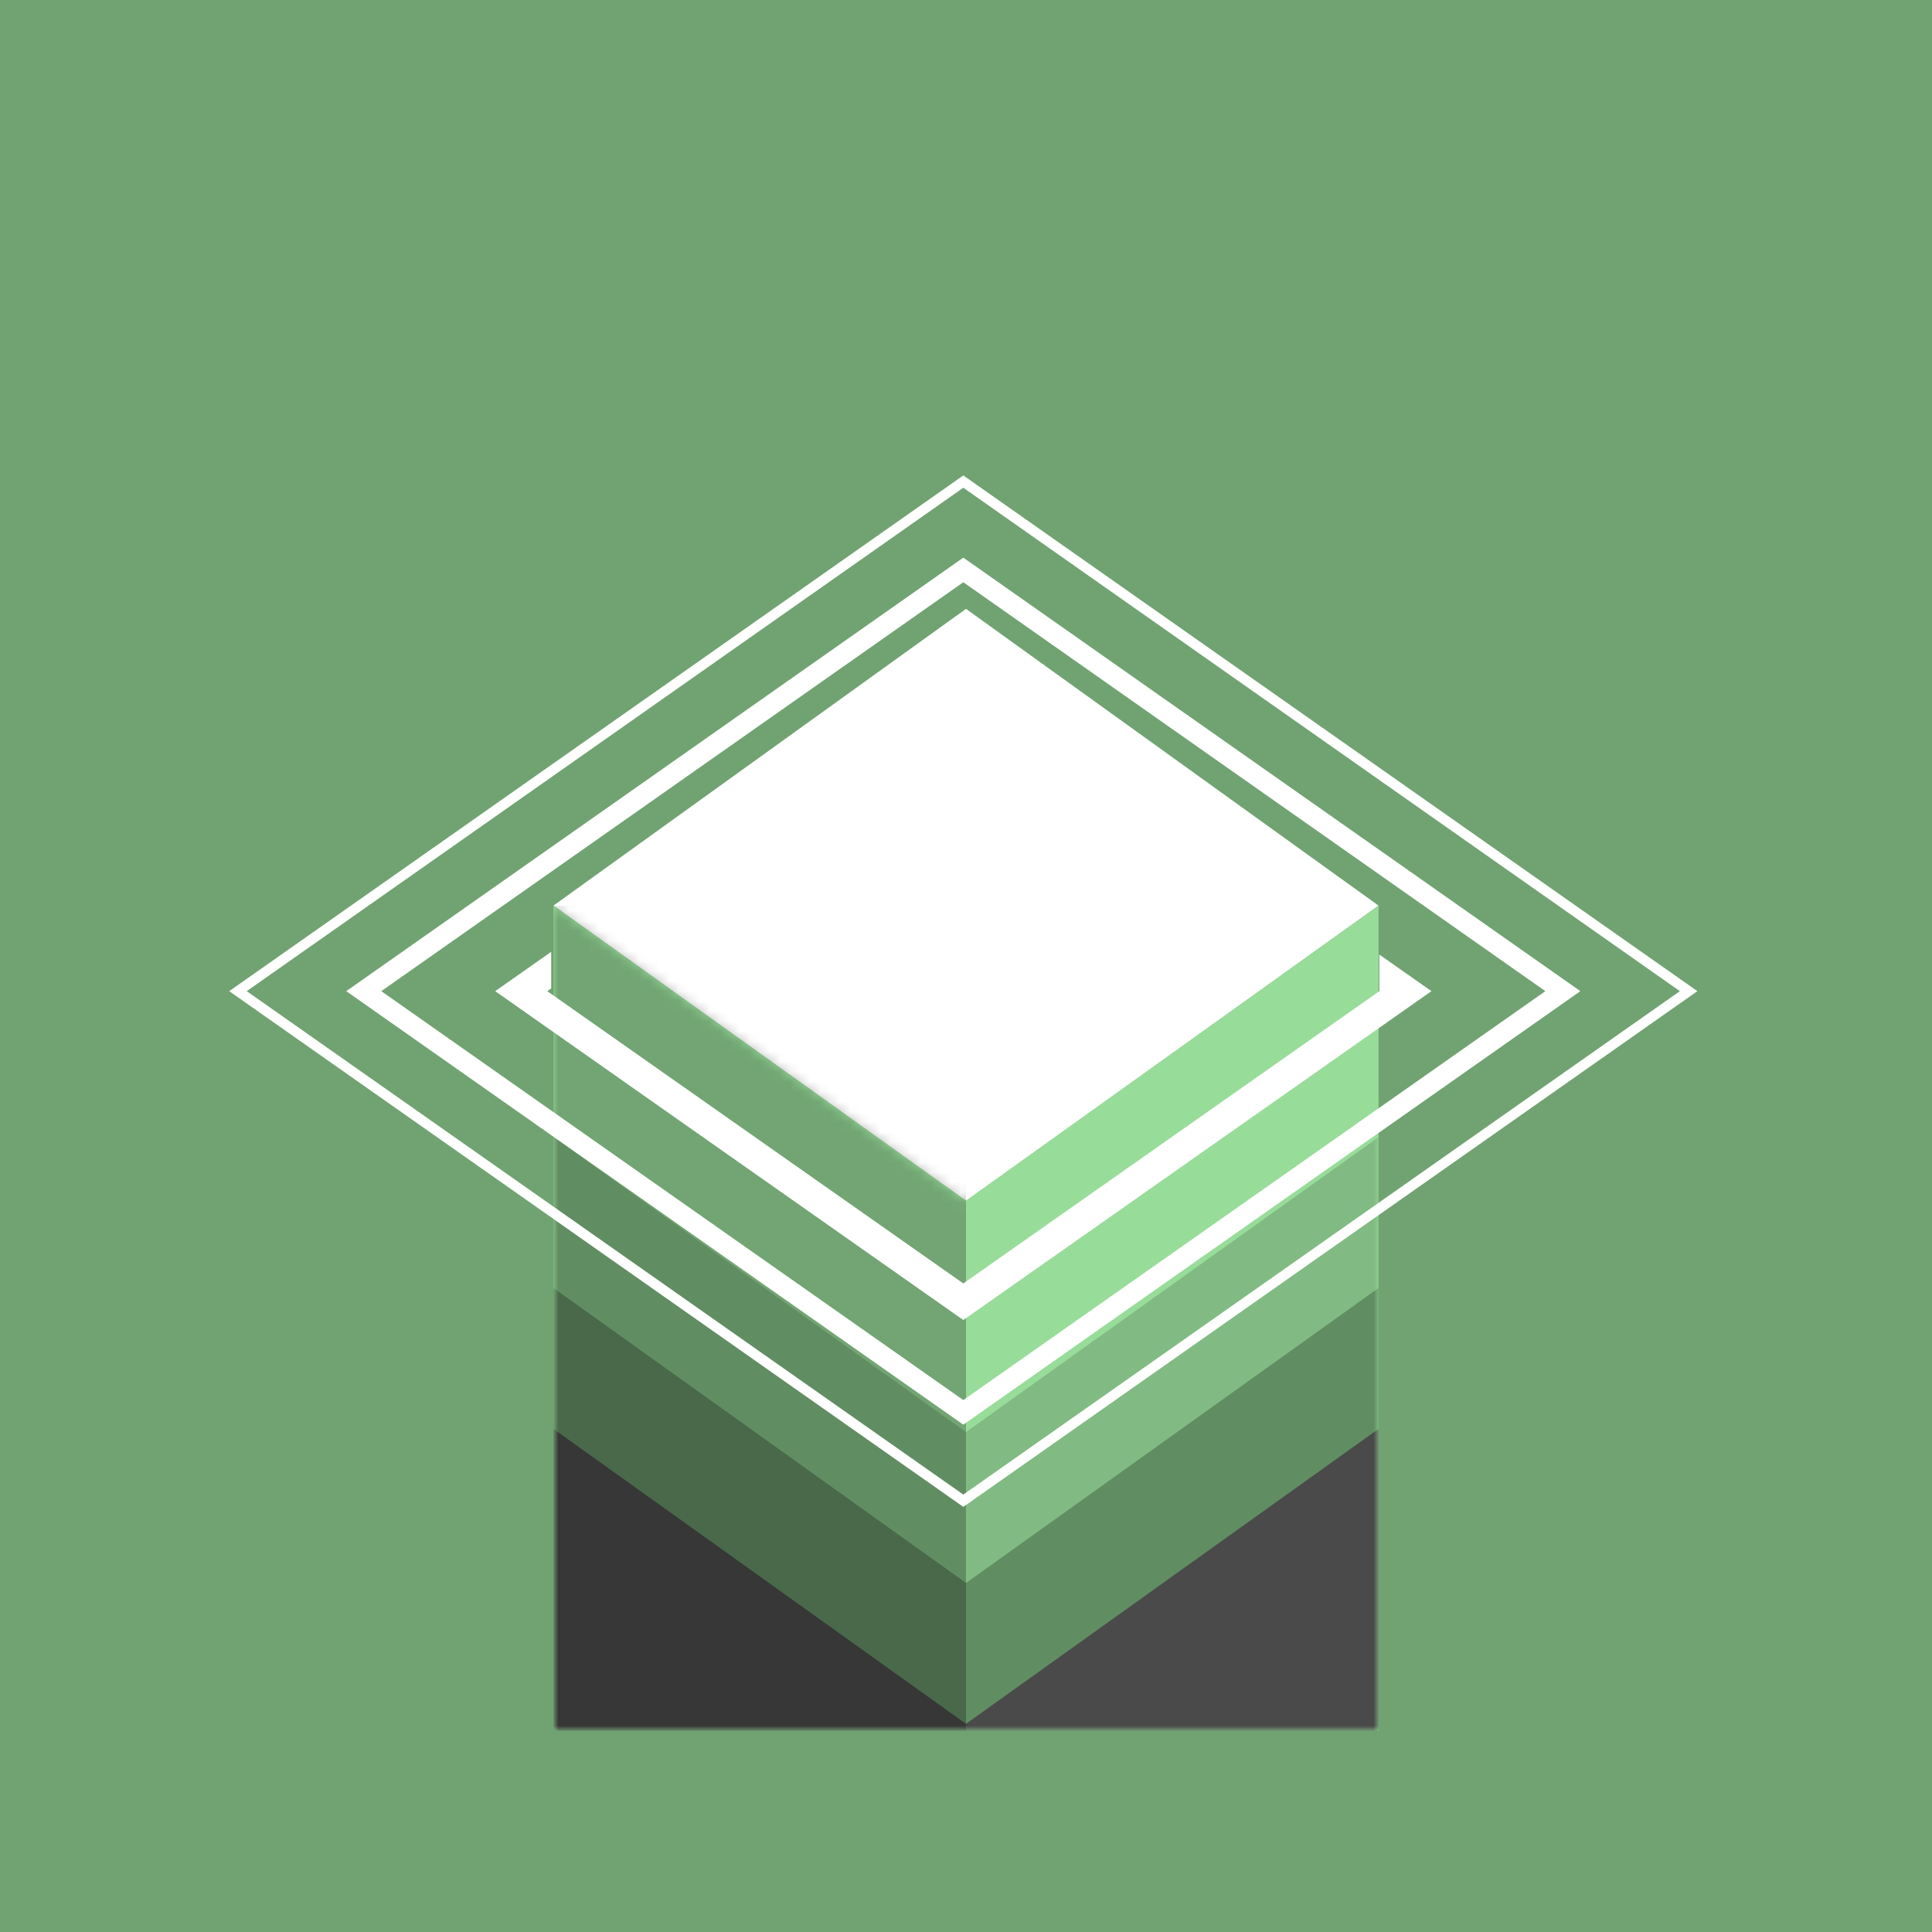 <svg xmlns="http://www.w3.org/2000/svg" width="192" height="192" fill="none">
  <rect width="100%" height="100%" fill="#71A372" />
  <path fill="#fff" fill-rule="evenodd" d="m55 90 41-29.492L137 90l-41 29.359L55 90Z" clip-rule="evenodd" />
  <path fill="#98DC9A" fill-rule="evenodd" d="m55 90 41 29.314L137 90v82H55V90Z" clip-rule="evenodd" />
  <mask id="a" width="82" height="82" x="55" y="90" maskUnits="userSpaceOnUse" style="mask-type:luminance">
    <path fill="#fff" fill-rule="evenodd" d="m55 90 41 29.314L137 90v82H55V90Z" clip-rule="evenodd" />
  </mask>
  <g mask="url(#a)">
    <path fill="#000" fill-opacity=".15" fill-rule="evenodd" d="m55 113 41 29.314L137 113v59H55v-59Z"
      clip-rule="evenodd" />
    <path fill="#000" fill-opacity=".25" fill-rule="evenodd" d="m55 128 41 29.314L137 128v44H55v-44Z"
      clip-rule="evenodd" />
    <path fill="#4A4A4A" fill-rule="evenodd" d="m55 142 41 29.314L137 142v30H55v-30Z" clip-rule="evenodd" />
    <path fill="#000" fill-opacity=".25" d="M55 90h41v82H55z" />
  </g>
  <path fill="#fff" fill-rule="evenodd"
    d="m54.777 94.59-5.565 3.91 46.52 32.683L142.254 98.5l-5.174-3.635V98.5l-41.347 29.048L54.387 98.5l.391-.275v-3.634Z"
    clip-rule="evenodd" />
  <path stroke="#fff" stroke-width="2" d="m36.15 98.5 59.583-41.86 59.582 41.86-59.582 41.86L36.15 98.5Z" />
  <path stroke="#fff" d="m23.65 98.5 72.083-50.641L167.815 98.5l-72.082 50.641L23.65 98.5Z" />
</svg>
